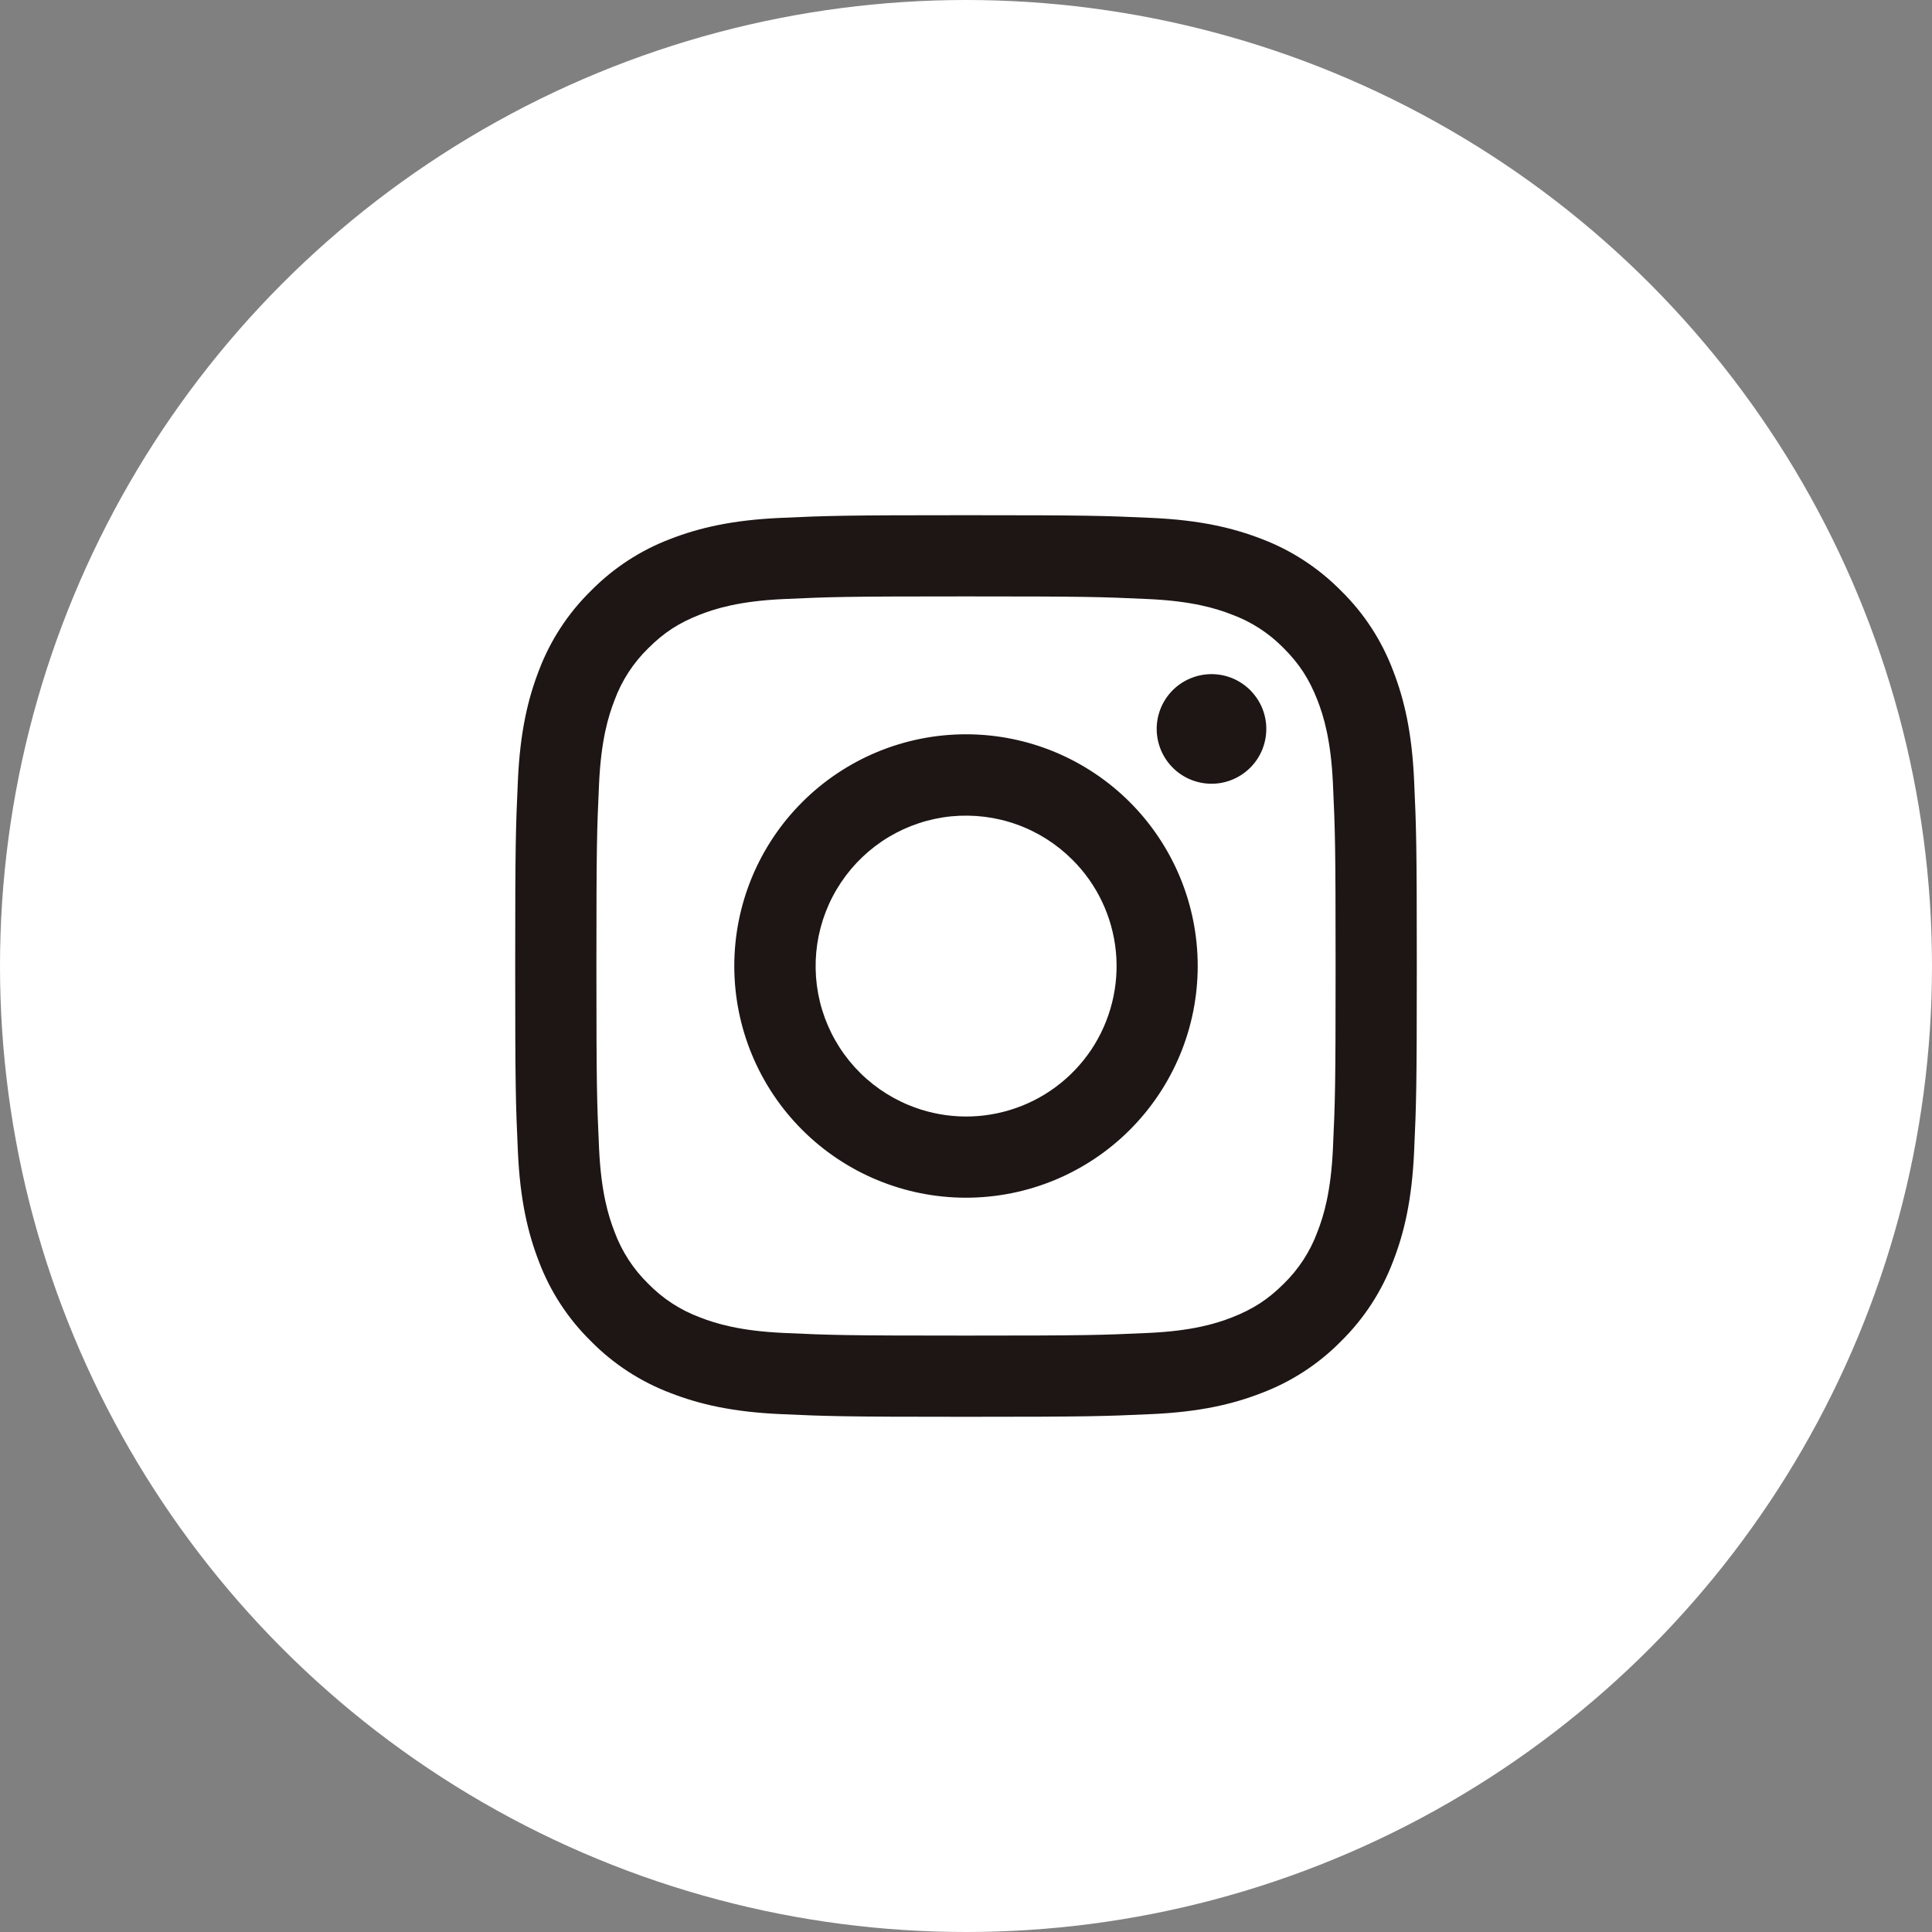 <svg width="30" height="30" viewBox="0 0 30 30" fill="none" xmlns="http://www.w3.org/2000/svg">
<rect x="0" y="0" width="30" height="30" fill="#808080" stroke="none"/>
<circle cx="15" cy="15" r="15" fill="white"/>
<path fill-rule="evenodd" clip-rule="evenodd" d="M12.114 8.042C12.861 8.008 13.098 8 15 8C16.901 8 17.14 8.008 17.885 8.042C18.631 8.076 19.14 8.195 19.586 8.367C20.052 8.543 20.475 8.819 20.825 9.175C21.182 9.525 21.456 9.947 21.632 10.414C21.805 10.86 21.924 11.369 21.958 12.114C21.992 12.861 22 13.099 22 15C22 16.901 21.992 17.14 21.958 17.886C21.924 18.631 21.805 19.14 21.632 19.585C21.456 20.052 21.181 20.475 20.825 20.825C20.475 21.182 20.052 21.456 19.586 21.632C19.14 21.805 18.631 21.924 17.887 21.958C17.14 21.992 16.901 22 15 22C13.098 22 12.861 21.992 12.114 21.958C11.37 21.924 10.861 21.805 10.415 21.632C9.948 21.456 9.525 21.181 9.175 20.825C8.819 20.476 8.543 20.053 8.367 19.586C8.195 19.14 8.076 18.631 8.042 17.887C8.008 17.139 8 16.901 8 15C8 13.098 8.008 12.861 8.042 12.115C8.076 11.369 8.195 10.86 8.367 10.414C8.543 9.947 8.819 9.524 9.175 9.175C9.525 8.819 9.948 8.543 10.414 8.367C10.86 8.195 11.369 8.076 12.114 8.042H12.114ZM17.829 9.302C17.09 9.268 16.869 9.261 15 9.261C13.131 9.261 12.909 9.268 12.171 9.302C11.489 9.333 11.118 9.447 10.871 9.543C10.545 9.67 10.311 9.821 10.066 10.066C9.834 10.292 9.655 10.567 9.543 10.871C9.447 11.118 9.333 11.489 9.302 12.171C9.268 12.909 9.261 13.131 9.261 15C9.261 16.869 9.268 17.09 9.302 17.829C9.333 18.512 9.447 18.882 9.543 19.129C9.655 19.432 9.834 19.708 10.066 19.934C10.292 20.166 10.568 20.345 10.871 20.457C11.118 20.553 11.489 20.667 12.171 20.698C12.909 20.732 13.13 20.739 15 20.739C16.87 20.739 17.09 20.732 17.829 20.698C18.512 20.667 18.882 20.553 19.129 20.457C19.455 20.329 19.689 20.179 19.934 19.934C20.166 19.708 20.345 19.432 20.457 19.129C20.553 18.882 20.667 18.512 20.698 17.829C20.732 17.09 20.739 16.869 20.739 15C20.739 13.131 20.732 12.909 20.698 12.171C20.667 11.489 20.553 11.118 20.457 10.871C20.329 10.545 20.179 10.311 19.934 10.066C19.708 9.834 19.433 9.655 19.129 9.543C18.882 9.447 18.512 9.333 17.829 9.302V9.302ZM14.106 17.158C14.605 17.366 15.161 17.394 15.679 17.237C16.197 17.081 16.644 16.749 16.945 16.3C17.245 15.85 17.38 15.31 17.327 14.772C17.273 14.233 17.035 13.73 16.651 13.349C16.407 13.105 16.112 12.918 15.787 12.802C15.462 12.685 15.115 12.643 14.771 12.676C14.428 12.71 14.096 12.82 13.8 12.997C13.504 13.175 13.251 13.416 13.059 13.703C12.867 13.99 12.741 14.316 12.69 14.658C12.64 14.999 12.665 15.348 12.765 15.678C12.866 16.009 13.038 16.313 13.27 16.569C13.501 16.824 13.787 17.026 14.106 17.158ZM12.456 12.456C12.79 12.122 13.187 11.857 13.623 11.676C14.06 11.495 14.527 11.402 15 11.402C15.473 11.402 15.94 11.495 16.377 11.676C16.813 11.857 17.21 12.122 17.544 12.456C17.878 12.79 18.143 13.187 18.324 13.623C18.505 14.06 18.598 14.527 18.598 15C18.598 15.473 18.505 15.94 18.324 16.377C18.143 16.813 17.878 17.21 17.544 17.544C16.869 18.219 15.954 18.598 15 18.598C14.046 18.598 13.131 18.219 12.456 17.544C11.781 16.869 11.402 15.954 11.402 15C11.402 14.046 11.781 13.131 12.456 12.456V12.456ZM19.396 11.938C19.479 11.86 19.545 11.766 19.591 11.662C19.637 11.557 19.661 11.445 19.663 11.331C19.665 11.217 19.643 11.104 19.601 10.999C19.558 10.894 19.494 10.798 19.414 10.717C19.333 10.637 19.238 10.573 19.132 10.53C19.027 10.488 18.914 10.466 18.8 10.468C18.686 10.47 18.574 10.494 18.47 10.54C18.365 10.586 18.271 10.652 18.193 10.735C18.041 10.896 17.958 11.11 17.961 11.331C17.965 11.553 18.054 11.764 18.211 11.921C18.367 12.077 18.578 12.166 18.8 12.17C19.021 12.173 19.235 12.09 19.396 11.938V11.938Z" fill="#1D1615"/>
</svg>
